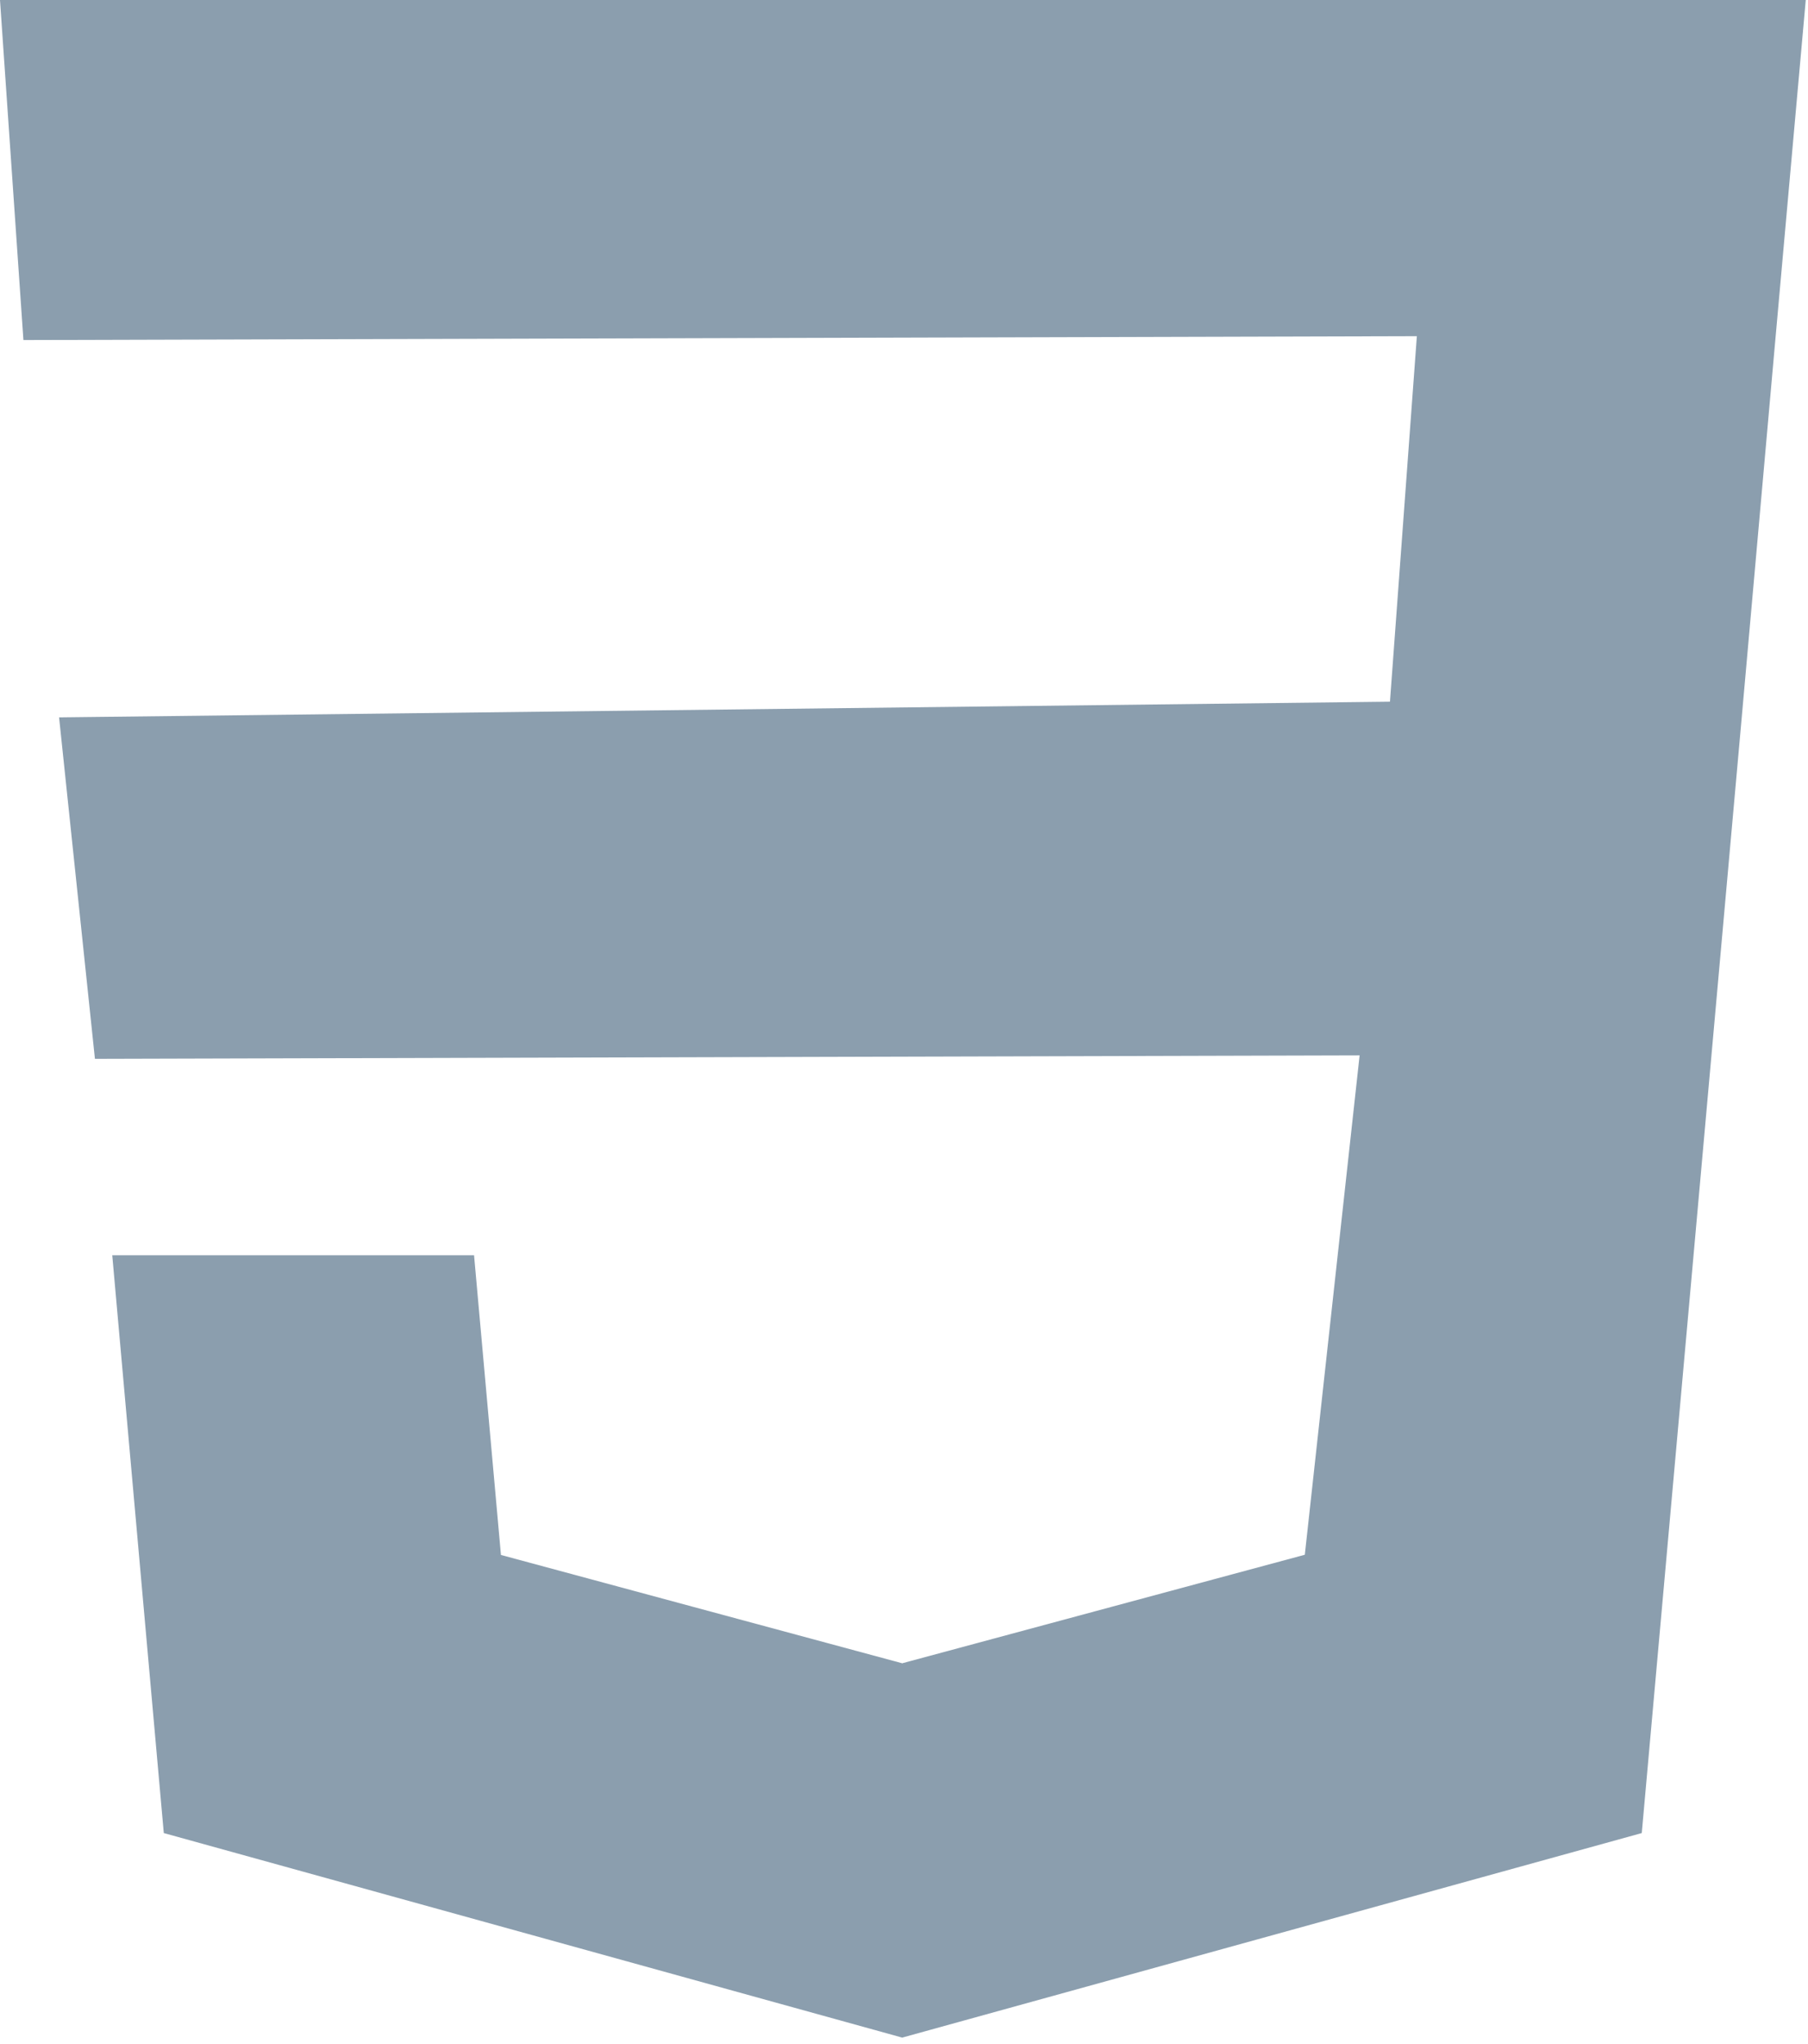 <?xml version="1.0" encoding="UTF-8" standalone="no"?><!DOCTYPE svg PUBLIC "-//W3C//DTD SVG 1.1//EN" "http://www.w3.org/Graphics/SVG/1.1/DTD/svg11.dtd"><svg width="100%" height="100%" viewBox="0 0 284 321" version="1.1" xmlns="http://www.w3.org/2000/svg" xmlns:xlink="http://www.w3.org/1999/xlink" xml:space="preserve" xmlns:serif="http://www.serif.com/" style="fill-rule:evenodd;clip-rule:evenodd;stroke-linejoin:round;stroke-miterlimit:1.414;"><path d="M278.592,56.48l-5.152,57.888l-15.552,173.536l-116.064,32.096l-0.096,0.032l-116,-32.128l-8.096,-90.752l56.832,0l4.224,47.072l63.072,17.024l0.032,-0.032l63.168,-17.024l8.608,-78.432l-198.656,0.544l-5.632,-53.632l209.056,-2.464l4.224,-57.408l-218.88,0.608l-3.68,-53.408l283.648,0l-5.056,56.48Z" style="fill:#002b4d;fill-opacity:0.455;"/></svg>